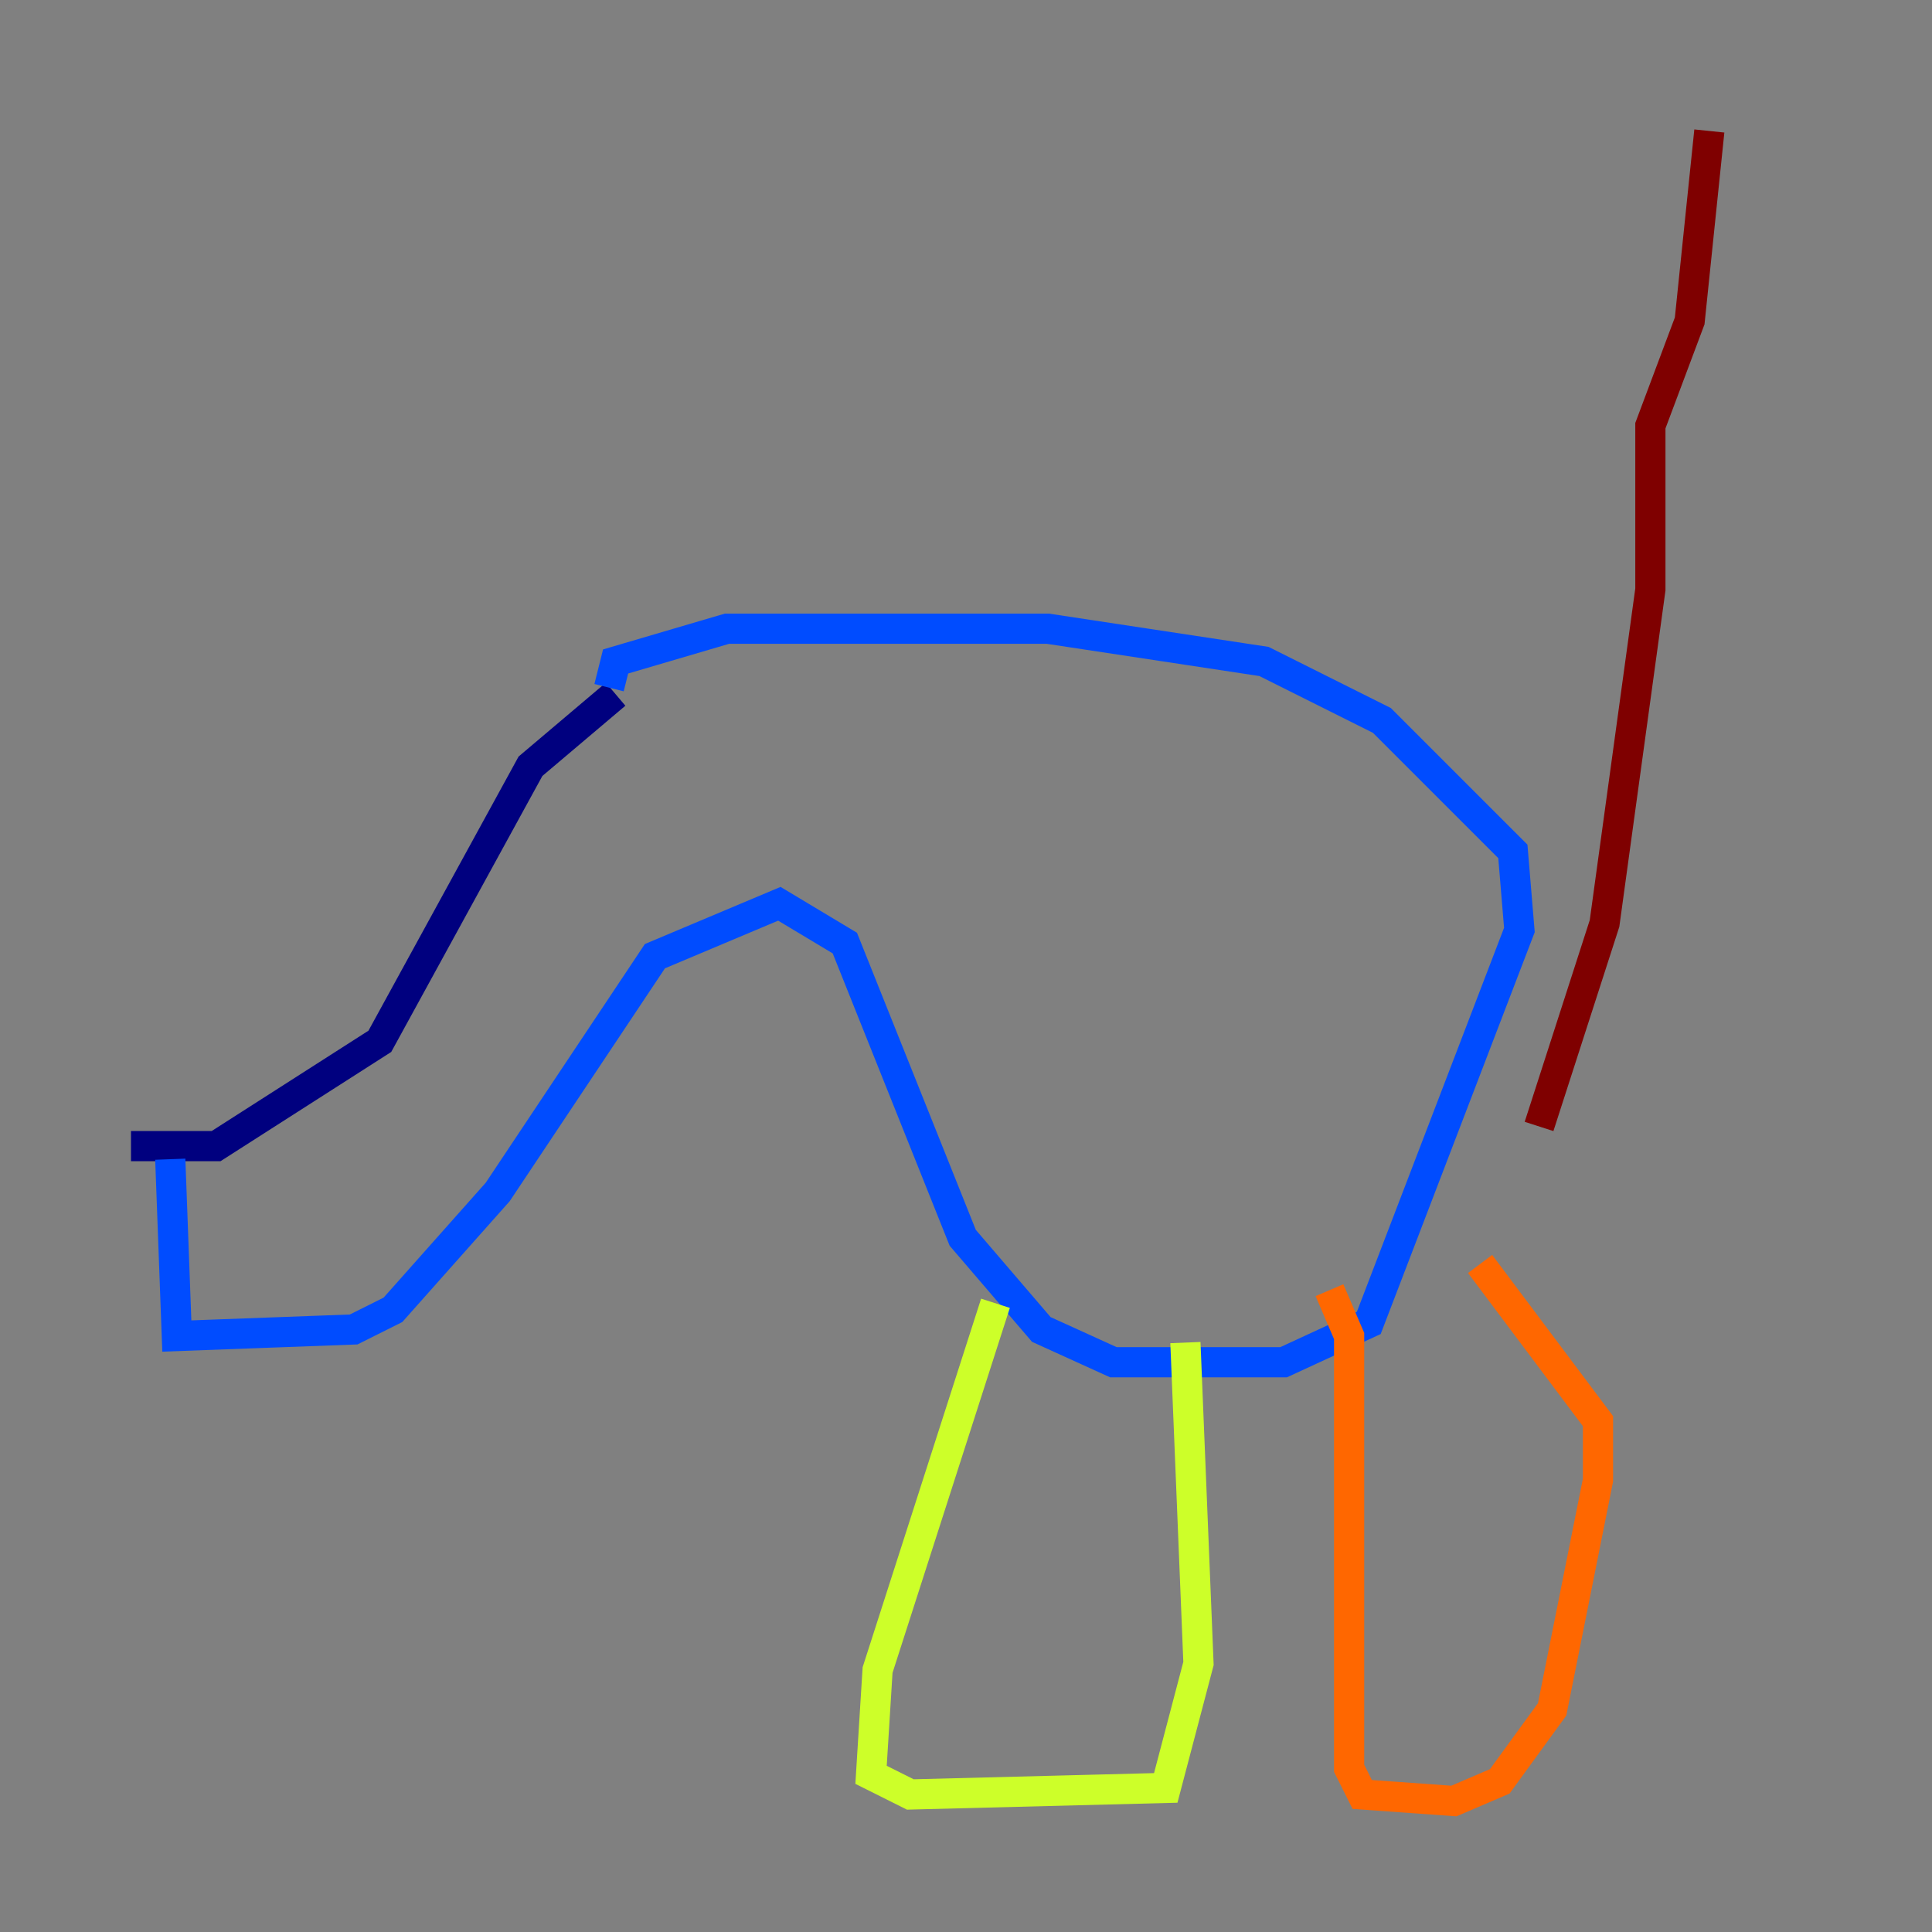 <?xml version="1.0" encoding="utf-8" ?>
<svg baseProfile="tiny" height="128" version="1.2" viewBox="0,0,128,128" width="128" xmlns="http://www.w3.org/2000/svg" xmlns:ev="http://www.w3.org/2001/xml-events" xmlns:xlink="http://www.w3.org/1999/xlink"><rect x="0" y="0" width="128" height="128" fill="#808080" stroke="none"/><defs /><polyline fill="none" points="8.678,75.932 14.319,75.932 25.166,68.99 35.146,50.766 40.786,45.993" stroke="#00007f" stroke-width="2" /><polyline fill="none" points="11.281,76.8 11.715,88.515 23.43,88.081 26.034,86.78 32.976,78.969 43.39,63.349 51.634,59.878 55.973,62.481 63.783,82.007 68.99,88.081 73.763,90.251 85.044,90.251 90.685,87.647 100.664,61.614 100.231,56.407 91.552,47.729 83.742,43.824 69.424,41.654 48.163,41.654 40.786,43.824 40.352,45.559" stroke="#004cff" stroke-width="2" /><polyline fill="none" points="70.725,82.441 70.725,82.441" stroke="#29ffcd" stroke-width="2" /><polyline fill="none" points="65.953,86.346 58.142,110.644 57.709,117.586 60.312,118.888 77.234,118.454 79.403,110.21 78.536,88.949" stroke="#cdff29" stroke-width="2" /><polyline fill="none" points="88.081,85.478 89.383,88.515 89.383,117.153 90.251,118.888 96.325,119.322 99.363,118.02 102.834,113.248 105.871,98.061 105.871,94.156 98.061,83.742" stroke="#ff6700" stroke-width="2" /><polyline fill="none" points="101.966,74.63 106.305,61.18 109.342,39.051 109.342,28.203 111.946,21.261 113.248,8.678" stroke="#7f0000" stroke-width="2" /></svg>